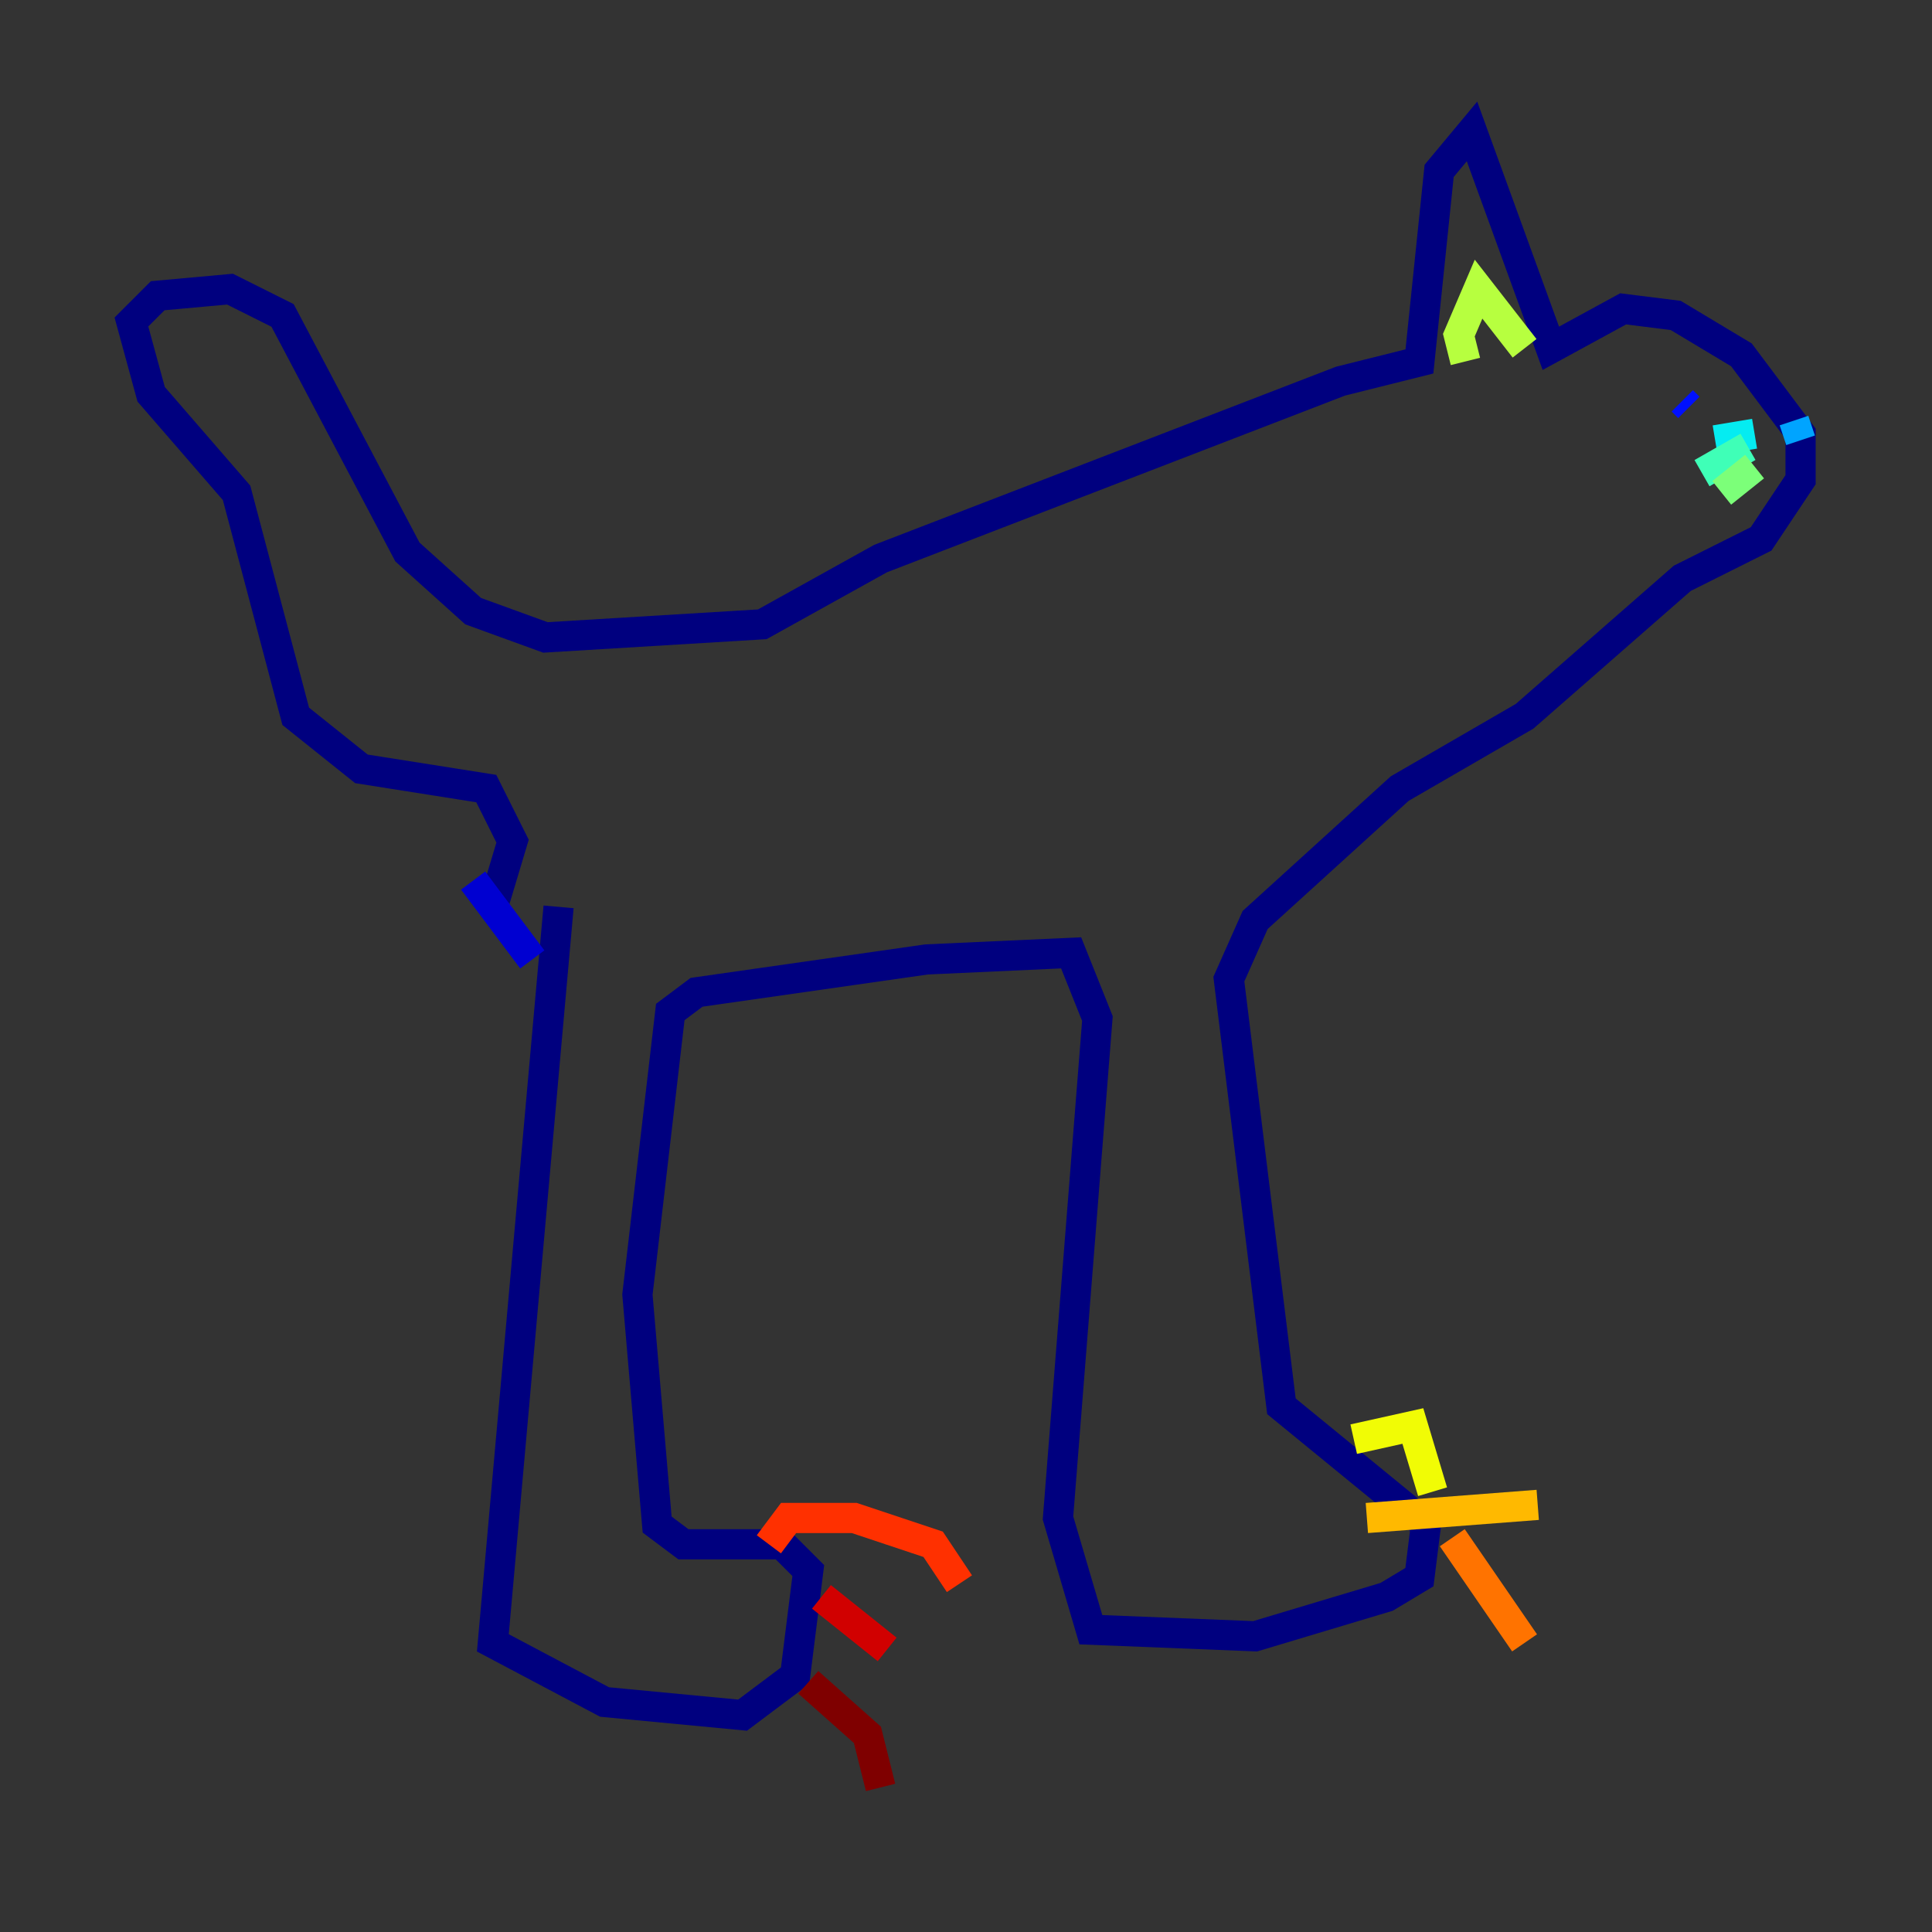 <?xml version="1.0" encoding="utf-8" ?>
<svg baseProfile="tiny" height="128" version="1.2" viewBox="0,0,128,128" width="128" xmlns="http://www.w3.org/2000/svg" xmlns:ev="http://www.w3.org/2001/xml-events" xmlns:xlink="http://www.w3.org/1999/xlink"><rect x="0" y="0" width="128" height="128" fill="#333333" stroke="none"/><defs /><polyline fill="none" points="37.007,60.082 32.653,108.844 40.054,112.762 49.197,113.633 52.68,111.02 53.551,104.054 51.809,102.313 45.279,102.313 43.537,101.007 42.231,85.769 44.408,67.048 46.15,65.742 61.388,63.565 70.966,63.129 72.707,67.483 70.095,100.571 72.272,107.973 83.156,108.408 91.864,105.796 94.041,104.49 94.476,101.007 84.898,93.17 81.415,64.871 83.156,60.952 92.735,52.245 101.007,47.456 111.456,38.313 116.68,35.701 119.293,31.782 119.293,28.735 115.374,23.51 111.02,20.898 107.537,20.463 102.748,23.075 97.524,8.707 95.347,11.32 94.041,23.946 88.816,25.252 58.34,37.007 50.503,41.361 36.136,42.231 31.347,40.49 26.993,36.571 18.721,20.898 15.238,19.157 10.449,19.592 8.707,21.333 10.014,26.122 15.674,32.653 19.592,47.456 23.946,50.939 32.218,52.245 33.959,55.728 32.653,60.082" stroke="#00007f" stroke-width="2" /><polyline fill="none" points="31.347,58.34 35.265,63.565" stroke="#0000d1" stroke-width="2" /><polyline fill="none" points="111.891,26.993 111.456,26.558" stroke="#0010ff" stroke-width="2" /><polyline fill="none" points="118.857,28.299 118.857,28.299" stroke="#0058ff" stroke-width="2" /><polyline fill="none" points="118.857,27.864 119.293,29.17" stroke="#00a4ff" stroke-width="2" /><polyline fill="none" points="116.245,28.735 113.633,29.17" stroke="#05ecf1" stroke-width="2" /><polyline fill="none" points="115.809,29.605 112.762,31.347" stroke="#3fffb7" stroke-width="2" /><polyline fill="none" points="116.245,30.912 114.068,32.653" stroke="#7cff79" stroke-width="2" /><polyline fill="none" points="97.088,23.946 96.653,22.204 97.959,19.157 101.007,23.075" stroke="#b7ff3f" stroke-width="2" /><polyline fill="none" points="89.687,95.347 93.605,94.476 94.912,98.83" stroke="#f1fc05" stroke-width="2" /><polyline fill="none" points="90.558,100.571 101.878,99.701" stroke="#ffb900" stroke-width="2" /><polyline fill="none" points="96.218,101.878 101.007,108.844" stroke="#ff7300" stroke-width="2" /><polyline fill="none" points="50.939,102.313 52.245,100.571 56.599,100.571 61.823,102.313 63.565,104.925" stroke="#ff3000" stroke-width="2" /><polyline fill="none" points="54.422,105.796 58.776,109.279" stroke="#d10000" stroke-width="2" /><polyline fill="none" points="53.551,111.456 57.469,114.939 58.34,118.422" stroke="#7f0000" stroke-width="2" /></svg>